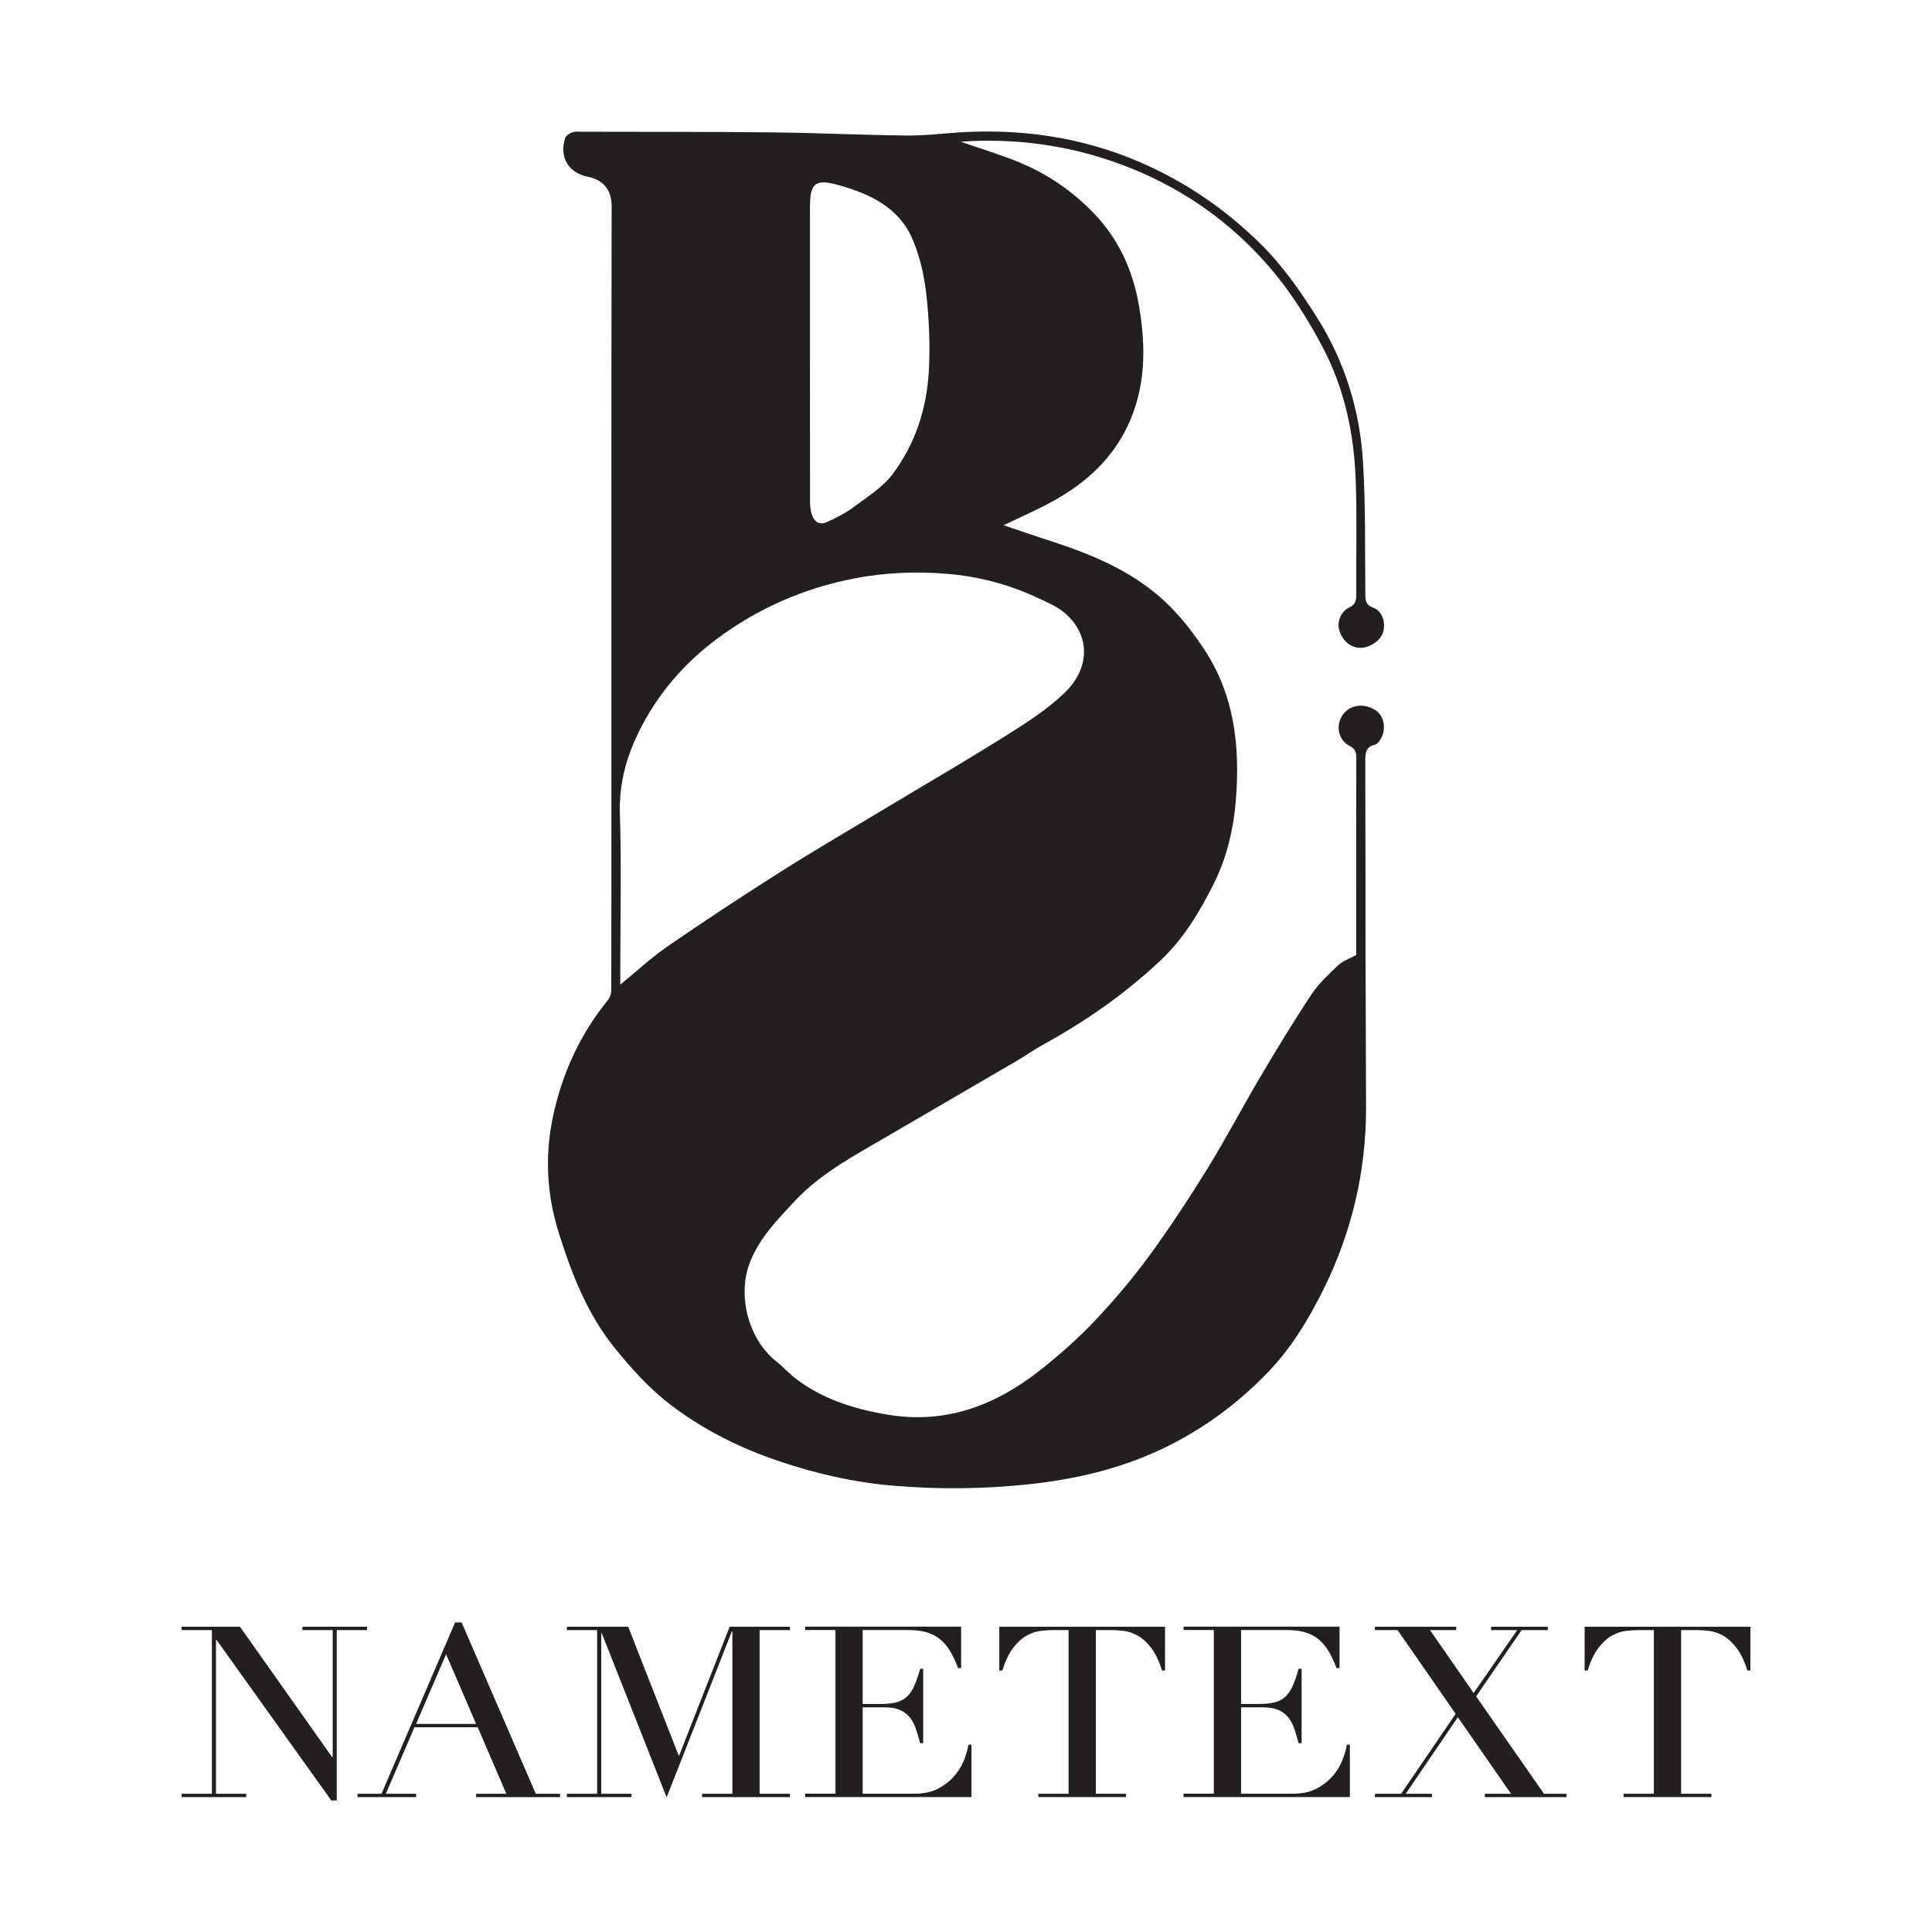 <svg id="Layer_1" data-name="Layer 1" xmlns="http://www.w3.org/2000/svg" viewBox="0 0 700 700">
  <defs>
    <style>
      .cls-1s-l03 {
        fill: #231f20;
      }
    </style>
  </defs>
  <path class="cls-1s-l03 second-color" d="m428.83,649.91v1.21h60.26v-18.99h-1.09c-.2,1.33-.66,3.01-1.38,5.03-.73,2.02-1.84,3.97-3.36,5.85-1.52,1.88-3.47,3.5-5.88,4.85-2.4,1.36-5.42,2.04-9.04,2.04h-18.67v-31.3h8c2.37,0,4.3.36,5.78,1.08,1.48.72,2.67,1.69,3.56,2.9.89,1.21,1.58,2.6,2.07,4.16.49,1.56.97,3.18,1.43,4.86h1.09v-26.96h-1.09c-.73,2.6-1.47,4.72-2.22,6.37-.76,1.65-1.68,2.95-2.77,3.9-1.09.95-2.39,1.6-3.9,1.95-1.52.35-3.36.52-5.53.52h-6.42v-26.79h16.4c2.7,0,5,.29,6.91.87,1.91.58,3.56,1.46,4.94,2.64,1.38,1.19,2.57,2.63,3.56,4.33.99,1.71,1.91,3.68,2.77,5.94h1.09v-15h-56.5v1.21h10.96v59.3h-10.96Z"/>
  <polygon class="cls-1s-l03 second-color" points="527.61 589.4 498.17 589.4 498.17 590.61 506.37 590.61 527.41 620.96 507.65 649.91 498.17 649.91 498.17 651.13 518.81 651.13 518.81 649.91 509.33 649.91 528.2 622.17 547.46 649.91 537.98 649.91 537.98 651.13 567.61 651.13 567.61 649.91 559.41 649.91 534.82 614.63 551.31 590.61 560.8 590.61 560.8 589.4 540.25 589.4 540.25 590.61 549.73 590.61 533.93 613.41 518.12 590.61 527.61 590.61 527.61 589.4"/>
  <polygon class="cls-1s-l03 second-color" points="65.81 649.91 65.81 651.13 89.22 651.13 89.22 649.91 78.26 649.91 78.26 594.17 78.46 594.17 120.04 652.34 122.02 652.34 122.02 590.61 132.98 590.61 132.98 589.4 109.57 589.4 109.57 590.61 120.54 590.61 120.54 636.65 120.34 636.65 86.95 589.4 65.81 589.4 65.81 590.61 76.78 590.61 76.78 649.91 65.81 649.91"/>
  <path class="cls-1s-l03 first-color" d="m220.24,362.37c-10.04,12.31-16.5,26.53-19.81,41.8-3.06,14.13-2.43,28.4,2.04,42.58,4.75,15.07,10.35,29.48,20.44,41.88,6.12,7.52,12.49,14.62,20.3,20.54,11.79,8.94,24.75,15.38,38.66,20.12,13.76,4.68,27.89,7.88,42.36,9.06,15.9,1.3,31.81,1.16,47.73-.48,16.89-1.75,33.21-5.44,48.63-12.68,14.64-6.87,27.49-16.28,38.7-27.87,8.57-8.87,14.94-19.44,20.33-30.36,10.17-20.59,15.36-42.56,15.33-65.62-.02-18.43-.16-36.85-.19-55.28-.04-23.4,0-46.81-.09-70.21-.01-2.92.08-5.34,3.6-6.05.61-.12,1.17-.92,1.61-1.51,2.58-3.47,1.84-8.79-1.49-10.96-4.25-2.77-9.51-1.96-12.02,1.86-2.52,3.83-1.48,8.96,2.65,11.09,2.01,1.03,2.39,2.21,2.39,4.21-.06,19.52-.04,39.04-.04,58.56,0,4.52,0,9.04,0,12.99-2.44,1.32-4.79,2.06-6.4,3.58-3.49,3.3-7.13,6.66-9.76,10.62-6.45,9.71-12.5,19.68-18.44,29.71-6.49,10.96-12.4,22.27-19.08,33.11-6.64,10.76-13.58,21.38-21.03,31.58-6.05,8.29-12.72,16.2-19.77,23.67-6.09,6.45-12.79,12.41-19.75,17.92-16.19,12.83-34.22,19.86-55.37,16.35-12.02-1.99-23.4-5.48-33.24-12.91-2.57-1.94-4.73-4.4-7.26-6.4-10.11-8-14.32-23.98-9.45-36.16,3.51-8.78,9.9-15.25,16.09-21.89,9.51-10.2,21.79-16.61,33.64-23.55,15.57-9.11,31.18-18.15,46.75-27.25,3.43-2.01,6.69-4.31,10.17-6.22,15.21-8.38,29.32-18.27,41.97-30.17,8.41-7.9,14.27-17.73,19.35-27.88,4.77-9.55,7.2-20.06,8.02-30.68,1.47-19.04-.52-37.48-11.42-54.07-5.29-8.06-11.19-15.31-18.85-21.35-11.66-9.19-25.11-14.26-38.95-18.71-4.85-1.56-9.66-3.26-14.95-5.05,5.37-2.56,10.16-4.71,14.83-7.09,12.91-6.59,23.72-15.42,30.09-28.85,6.6-13.91,6.66-28.51,4.17-43.24-2.16-12.83-7.19-24.26-16.46-33.88-7.71-7.99-16.53-14.06-26.63-18.27-6.98-2.9-14.26-5.07-21.57-7.62,19.67-1.37,38.79,1.21,57.32,7.94,21.55,7.84,40,20.51,54.82,37.8,7.45,8.7,13.72,18.68,19.08,28.84,7.85,14.89,11.31,31.29,11.91,48.08.49,13.68.12,27.39.2,41.09.01,2.25-.12,3.94-2.65,5.09-2.93,1.33-4.32,5.16-3.58,7.92,1.07,3.99,4.15,6.63,7.75,6.63,3.3,0,7.17-2.58,8.12-5.41,1.21-3.59-.21-7.99-3.41-9.09-2.65-.9-2.93-2.47-2.95-4.84-.16-16.05.14-32.14-.85-48.14-1.16-18.72-6.6-36.33-16.74-52.34-6.04-9.54-12.36-18.69-20.54-26.72-11.65-11.45-24.63-20.61-39.35-27.55-21.48-10.14-44.1-13.97-67.68-12.78-6.92.35-13.83,1.31-20.73,1.24-16.15-.15-32.29-.95-48.44-1.13-23.07-.25-46.14-.18-69.21-.24-1.29,0-2.67-.17-3.85.23-.99.33-2.24,1.21-2.53,2.12-2.19,6.8,1.13,12.53,8.22,13.96,5.48,1.11,8.63,4.62,8.62,10.67-.12,70.97-.09,141.93-.09,212.9,0,23.72.03,47.45-.04,71.17,0,1.21-.48,2.66-1.23,3.59Zm73.23-234.22c0-17.68,0-35.36,0-53.05,0-8.85,1.93-10.4,10.44-8.01,11.27,3.16,21.7,8.03,26.64,19.4,2.73,6.28,4.3,13.31,5.07,20.15,1.03,9.15,1.42,18.49.92,27.68-.74,13.63-4.89,26.53-13.14,37.48-3.56,4.73-9.01,8.13-13.88,11.76-3.05,2.27-6.52,4.06-9.99,5.63-2.9,1.3-4.76-.43-5.52-3.22-.39-1.43-.52-2.96-.52-4.45-.03-17.79-.02-35.58-.02-53.37Zm-58.72,130.93c6.38-10.85,14.88-20.04,24.91-27.53,14.89-11.11,31.55-18.43,49.92-21.97,11.11-2.15,22.26-2.6,33.4-1.69,11.15.91,22,3.67,32.23,8.39,3.58,1.65,7.42,3.18,10.38,5.66,9.42,7.88,9.71,20.02-.08,29.3-6.31,5.99-13.86,10.8-21.28,15.46-14.07,8.84-28.46,17.18-42.71,25.75-12.88,7.75-25.87,15.31-38.57,23.34-13.78,8.71-27.4,17.69-40.83,26.92-6.05,4.16-11.48,9.23-17.37,14.04v-6.32c0-18.55.45-37.11-.15-55.63-.43-13.2,3.7-24.76,10.14-35.72Z"/>
  <path class="cls-1s-l03 second-color" d="m402.75,590.61c1.32,0,2.8.1,4.45.3,1.65.2,3.31.77,4.99,1.69,1.68.93,3.29,2.38,4.84,4.38,1.55,1.99,2.88,4.75,4,8.28h1.09v-15.86h-60.06v15.86h1.09c1.12-3.52,2.45-6.29,4-8.28,1.55-1.99,3.16-3.45,4.84-4.38,1.68-.92,3.34-1.49,4.99-1.69,1.65-.2,3.13-.3,4.45-.3h5.73v59.3h-10.96v1.21h31.81v-1.21h-10.96v-59.3h5.73Z"/>
  <path class="cls-1s-l03 second-color" d="m167.26,587.84h-2.37l-26.67,62.08h-8.69v1.21h21.24v-1.21h-10.97l10.37-24.1h22.92l10.37,24.1h-10.96v1.21h30.42v-1.21h-8.79l-26.87-62.08Zm-16.5,36.76l10.87-25.23,10.87,25.23h-21.73Z"/>
  <path class="cls-1s-l03 second-color" d="m574.13,605.26h1.09c1.12-3.52,2.45-6.29,4-8.28,1.55-1.99,3.16-3.45,4.84-4.38,1.68-.92,3.34-1.49,4.99-1.69,1.65-.2,3.13-.3,4.45-.3h5.73v59.3h-10.97v1.21h31.81v-1.21h-10.97v-59.3h5.73c1.32,0,2.8.1,4.45.3,1.65.2,3.31.77,4.99,1.69,1.68.93,3.29,2.38,4.84,4.38,1.55,1.99,2.88,4.75,4,8.28h1.09v-15.86h-60.06v15.86Z"/>
  <path class="cls-1s-l03 second-color" d="m291.72,649.91v1.21h60.26v-18.99h-1.09c-.2,1.33-.66,3.01-1.38,5.03-.73,2.02-1.84,3.97-3.36,5.85-1.52,1.88-3.47,3.5-5.88,4.85-2.41,1.36-5.42,2.04-9.04,2.04h-18.67v-31.3h8c2.37,0,4.3.36,5.78,1.08,1.48.72,2.67,1.69,3.56,2.9.89,1.21,1.58,2.6,2.07,4.16.49,1.56.97,3.18,1.43,4.86h1.09v-26.96h-1.09c-.73,2.6-1.47,4.72-2.22,6.37-.76,1.65-1.68,2.95-2.77,3.9s-2.39,1.6-3.9,1.95c-1.52.35-3.36.52-5.53.52h-6.42v-26.79h16.4c2.7,0,5,.29,6.91.87,1.91.58,3.56,1.46,4.94,2.64,1.38,1.19,2.57,2.63,3.56,4.33.99,1.71,1.91,3.68,2.77,5.94h1.09v-15h-56.5v1.21h10.97v59.3h-10.97Z"/>
  <polygon class="cls-1s-l03 second-color" points="286.19 590.61 286.19 589.4 264.36 589.4 246.08 636.04 245.89 636.04 227.61 589.4 205.39 589.4 205.39 590.61 216.35 590.61 216.35 649.91 205.39 649.91 205.39 651.13 228.8 651.13 228.8 649.91 217.83 649.91 217.83 591.74 218.03 591.74 241.54 651.21 265.15 591.13 265.35 591.13 265.35 649.91 254.38 649.91 254.38 651.13 286.19 651.13 286.19 649.91 275.22 649.91 275.22 590.61 286.19 590.61"/>
</svg>